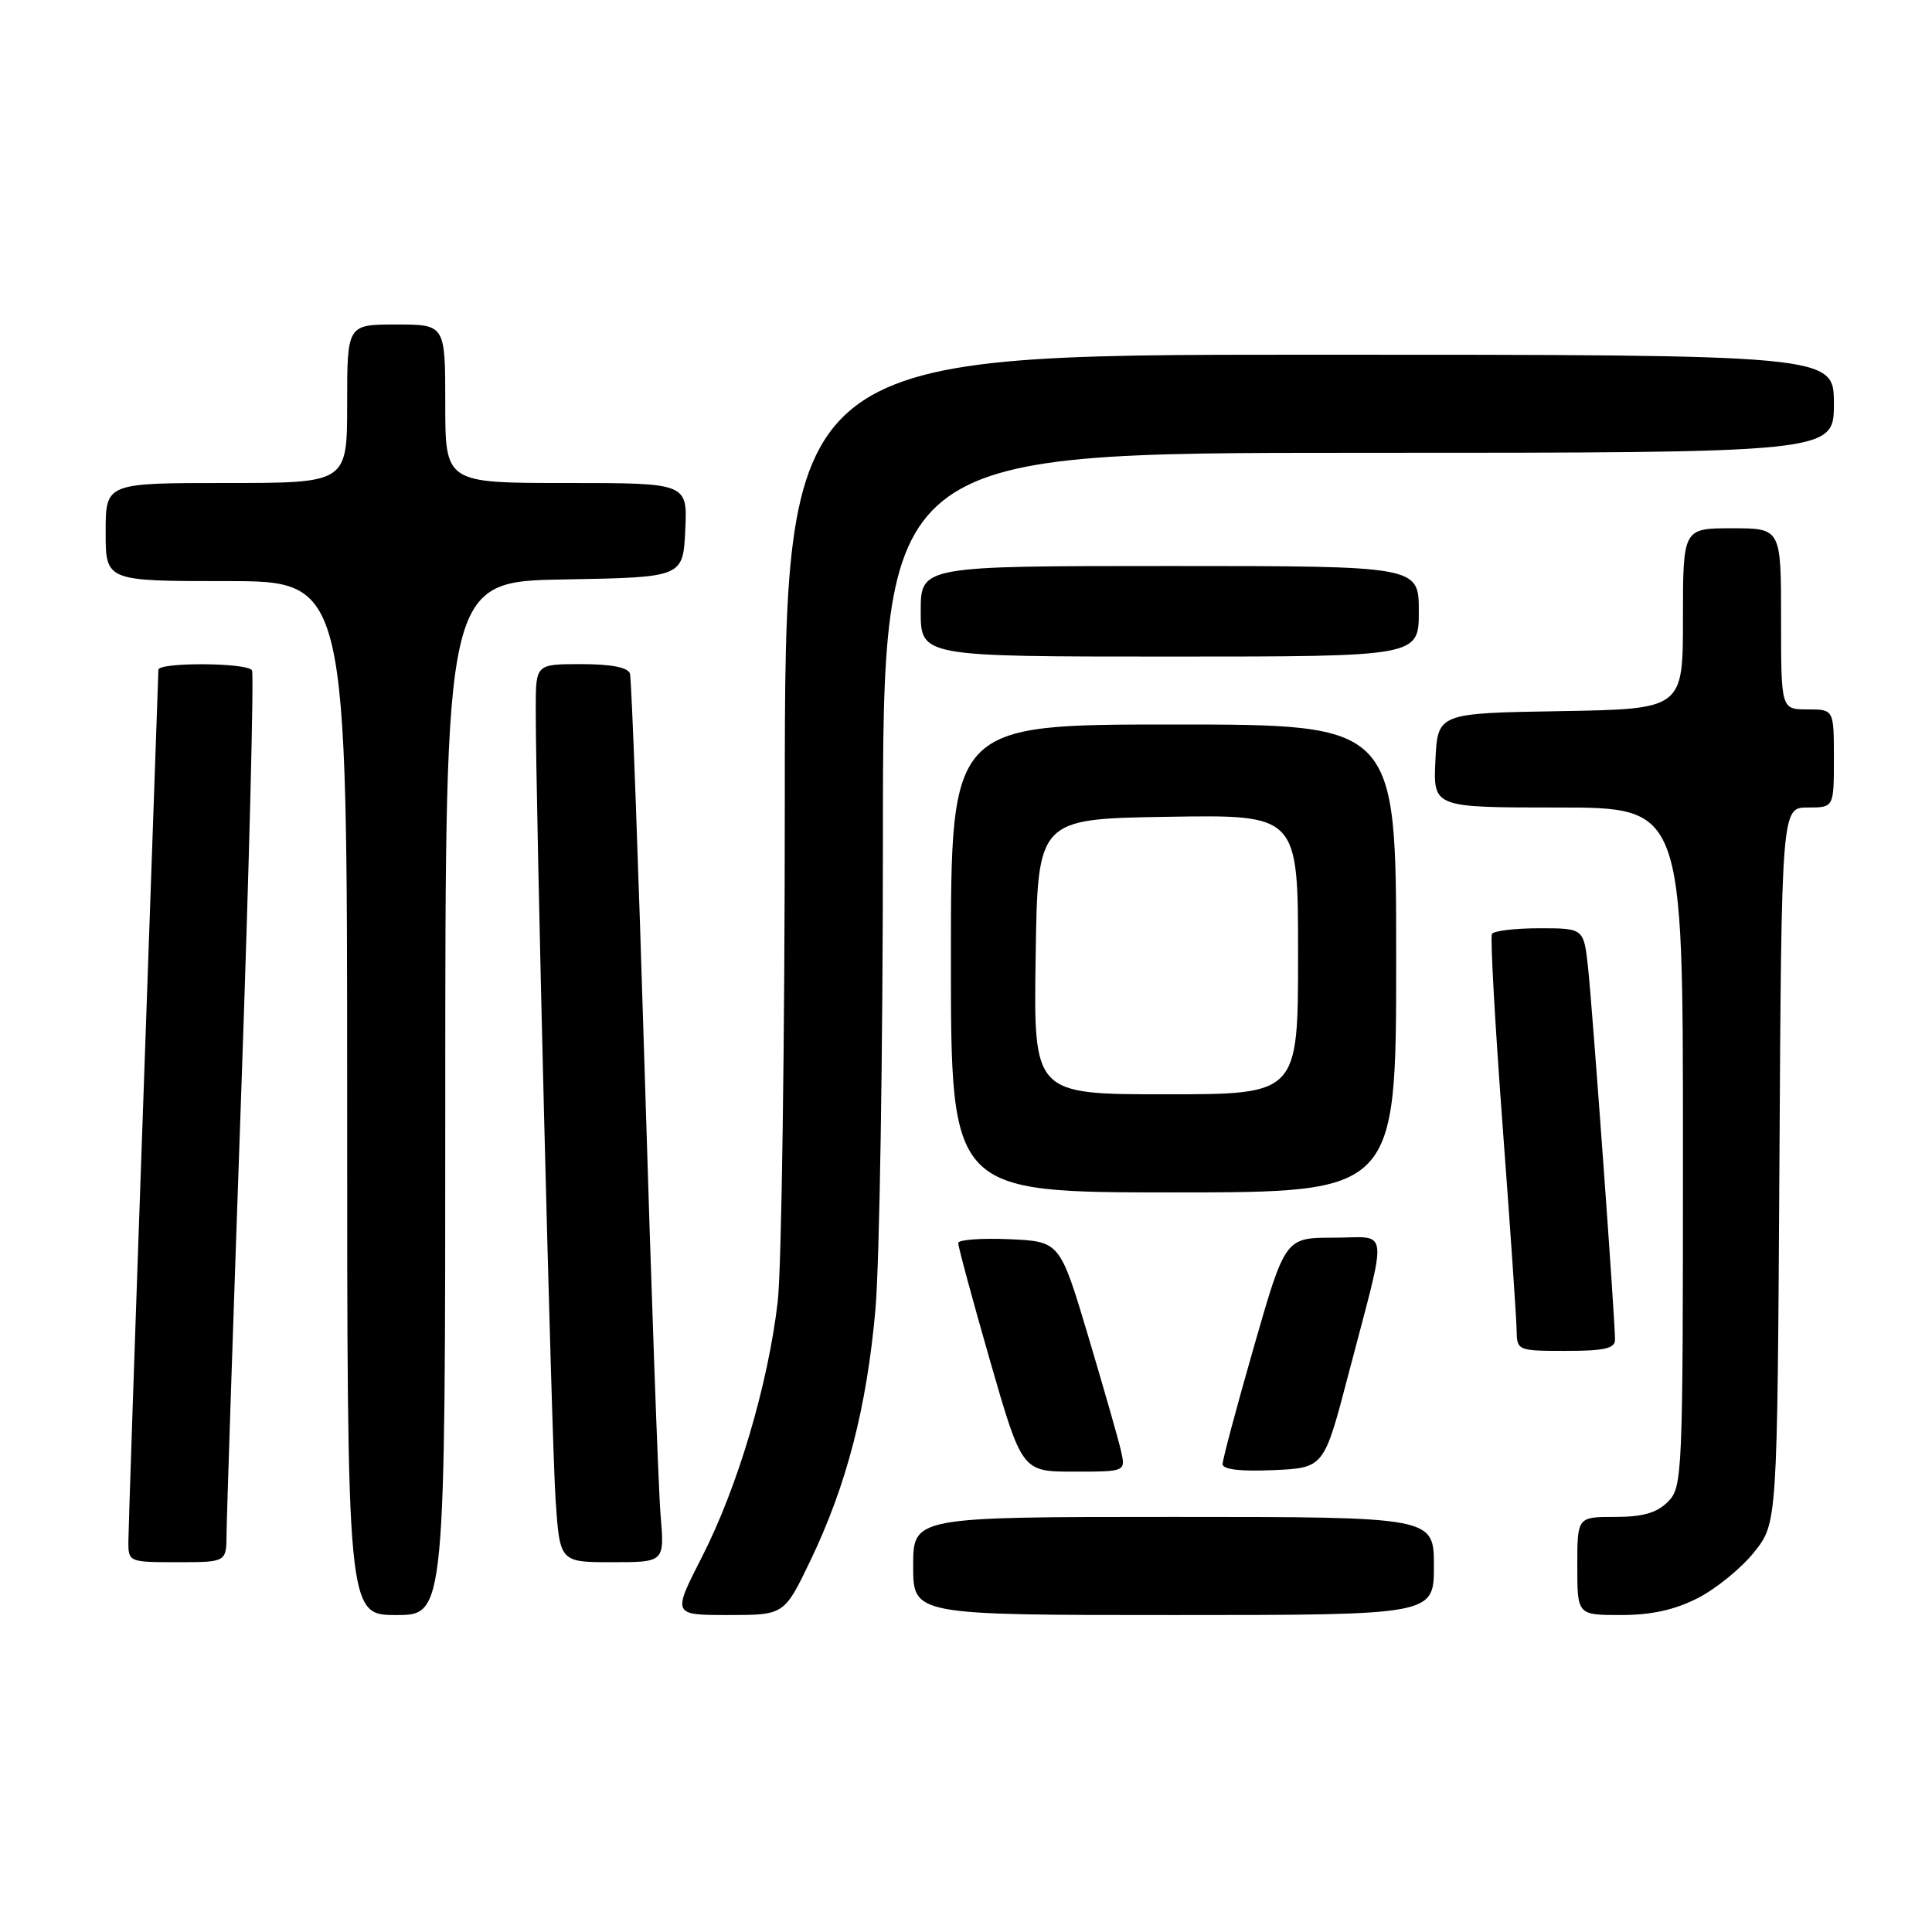 <?xml version="1.0" encoding="UTF-8" standalone="no"?>
<!DOCTYPE svg PUBLIC "-//W3C//DTD SVG 1.1//EN" "http://www.w3.org/Graphics/SVG/1.1/DTD/svg11.dtd" >
<svg xmlns="http://www.w3.org/2000/svg" xmlns:xlink="http://www.w3.org/1999/xlink" version="1.1" viewBox="0 0 256 256">
 <g >
 <path fill="currentColor"
d=" M 59.00 145.53 C 59.00 77.05 59.00 77.05 74.75 76.78 C 90.50 76.50 90.50 76.50 90.80 70.25 C 91.10 64.00 91.10 64.00 75.05 64.00 C 59.00 64.00 59.00 64.00 59.00 53.50 C 59.00 43.00 59.00 43.00 52.50 43.00 C 46.00 43.00 46.00 43.00 46.00 53.50 C 46.00 64.00 46.00 64.00 30.00 64.00 C 14.00 64.00 14.00 64.00 14.00 70.50 C 14.00 77.00 14.00 77.00 30.00 77.00 C 46.00 77.00 46.00 77.00 46.00 145.50 C 46.00 214.00 46.00 214.00 52.50 214.00 C 59.00 214.00 59.00 214.00 59.00 145.53 Z  M 107.40 206.75 C 112.19 196.77 114.85 186.48 116.00 173.50 C 116.54 167.45 116.99 139.44 116.99 111.25 C 117.00 60.00 117.00 60.00 180.00 60.00 C 243.00 60.00 243.00 60.00 243.00 53.50 C 243.00 47.00 243.00 47.00 173.50 47.00 C 104.00 47.00 104.00 47.00 103.99 105.75 C 103.99 138.06 103.56 168.10 103.05 172.50 C 101.76 183.50 97.76 197.00 93.04 206.25 C 89.08 214.00 89.08 214.00 96.50 214.00 C 103.92 214.00 103.92 214.00 107.40 206.75 Z  M 190.00 207.50 C 190.00 201.00 190.00 201.00 155.50 201.00 C 121.00 201.00 121.00 201.00 121.00 207.50 C 121.00 214.00 121.00 214.00 155.50 214.00 C 190.00 214.00 190.00 214.00 190.00 207.50 Z  M 224.98 211.75 C 227.40 210.51 230.76 207.77 232.44 205.66 C 235.50 201.82 235.50 201.82 235.78 154.41 C 236.06 107.00 236.06 107.00 239.53 107.00 C 243.00 107.00 243.00 107.00 243.00 100.50 C 243.00 94.00 243.00 94.00 239.50 94.00 C 236.00 94.00 236.00 94.00 236.00 82.00 C 236.00 70.00 236.00 70.00 229.50 70.00 C 223.00 70.00 223.00 70.00 223.00 81.98 C 223.00 93.95 223.00 93.95 206.75 94.23 C 190.50 94.50 190.50 94.50 190.20 100.75 C 189.90 107.00 189.90 107.00 206.45 107.00 C 223.00 107.00 223.00 107.00 223.00 152.00 C 223.00 195.67 222.94 197.06 221.00 199.00 C 219.53 200.47 217.67 201.00 214.00 201.00 C 209.00 201.00 209.00 201.00 209.00 207.50 C 209.00 214.00 209.00 214.00 214.79 214.00 C 218.82 214.00 221.91 213.32 224.98 211.75 Z  M 30.02 203.25 C 30.03 201.19 30.91 174.78 31.97 144.57 C 33.03 114.35 33.66 89.26 33.39 88.82 C 32.75 87.79 21.00 87.73 20.99 88.75 C 20.98 89.16 20.09 114.70 19.00 145.50 C 17.91 176.30 17.02 202.74 17.01 204.25 C 17.00 206.97 17.07 207.00 23.50 207.00 C 30.00 207.00 30.00 207.00 30.02 203.25 Z  M 87.53 200.75 C 87.24 197.31 86.30 171.10 85.44 142.50 C 84.57 113.90 83.69 89.94 83.47 89.25 C 83.20 88.43 80.97 88.00 77.03 88.00 C 71.00 88.00 71.00 88.00 70.99 93.75 C 70.96 106.03 73.09 190.94 73.62 198.75 C 74.18 207.00 74.18 207.00 81.12 207.00 C 88.06 207.00 88.06 207.00 87.53 200.75 Z  M 148.54 192.25 C 148.20 190.74 146.23 183.88 144.18 177.00 C 140.44 164.50 140.44 164.50 133.72 164.20 C 130.02 164.04 126.99 164.27 126.97 164.70 C 126.95 165.14 128.84 172.14 131.17 180.25 C 135.42 195.00 135.42 195.00 142.29 195.00 C 149.16 195.00 149.16 195.00 148.54 192.25 Z  M 178.64 182.23 C 183.97 161.85 184.20 164.00 176.73 164.00 C 170.30 164.00 170.30 164.00 166.15 178.45 C 163.87 186.40 162.00 193.39 162.00 194.00 C 162.00 194.71 164.34 194.99 168.72 194.80 C 175.43 194.50 175.43 194.50 178.64 182.23 Z  M 214.00 177.51 C 214.00 174.84 211.01 133.64 210.43 128.25 C 209.86 123.00 209.86 123.00 203.99 123.00 C 200.76 123.00 197.93 123.34 197.69 123.75 C 197.45 124.16 198.09 135.53 199.09 149.00 C 200.10 162.47 200.94 174.74 200.96 176.25 C 201.00 178.96 201.08 179.00 207.50 179.00 C 212.59 179.00 214.00 178.68 214.00 177.51 Z  M 185.00 127.00 C 185.00 96.00 185.00 96.00 155.50 96.00 C 126.00 96.00 126.00 96.00 126.00 127.00 C 126.00 158.00 126.00 158.00 155.50 158.00 C 185.00 158.00 185.00 158.00 185.00 127.00 Z  M 188.00 81.00 C 188.00 75.00 188.00 75.00 155.00 75.00 C 122.00 75.00 122.00 75.00 122.00 81.00 C 122.00 87.00 122.00 87.00 155.00 87.00 C 188.00 87.00 188.00 87.00 188.00 81.00 Z  M 137.23 126.75 C 137.50 108.50 137.50 108.50 154.75 108.23 C 172.00 107.95 172.00 107.95 172.00 126.48 C 172.00 145.00 172.00 145.00 154.48 145.00 C 136.95 145.00 136.95 145.00 137.23 126.75 Z "/>
</g>
</svg>